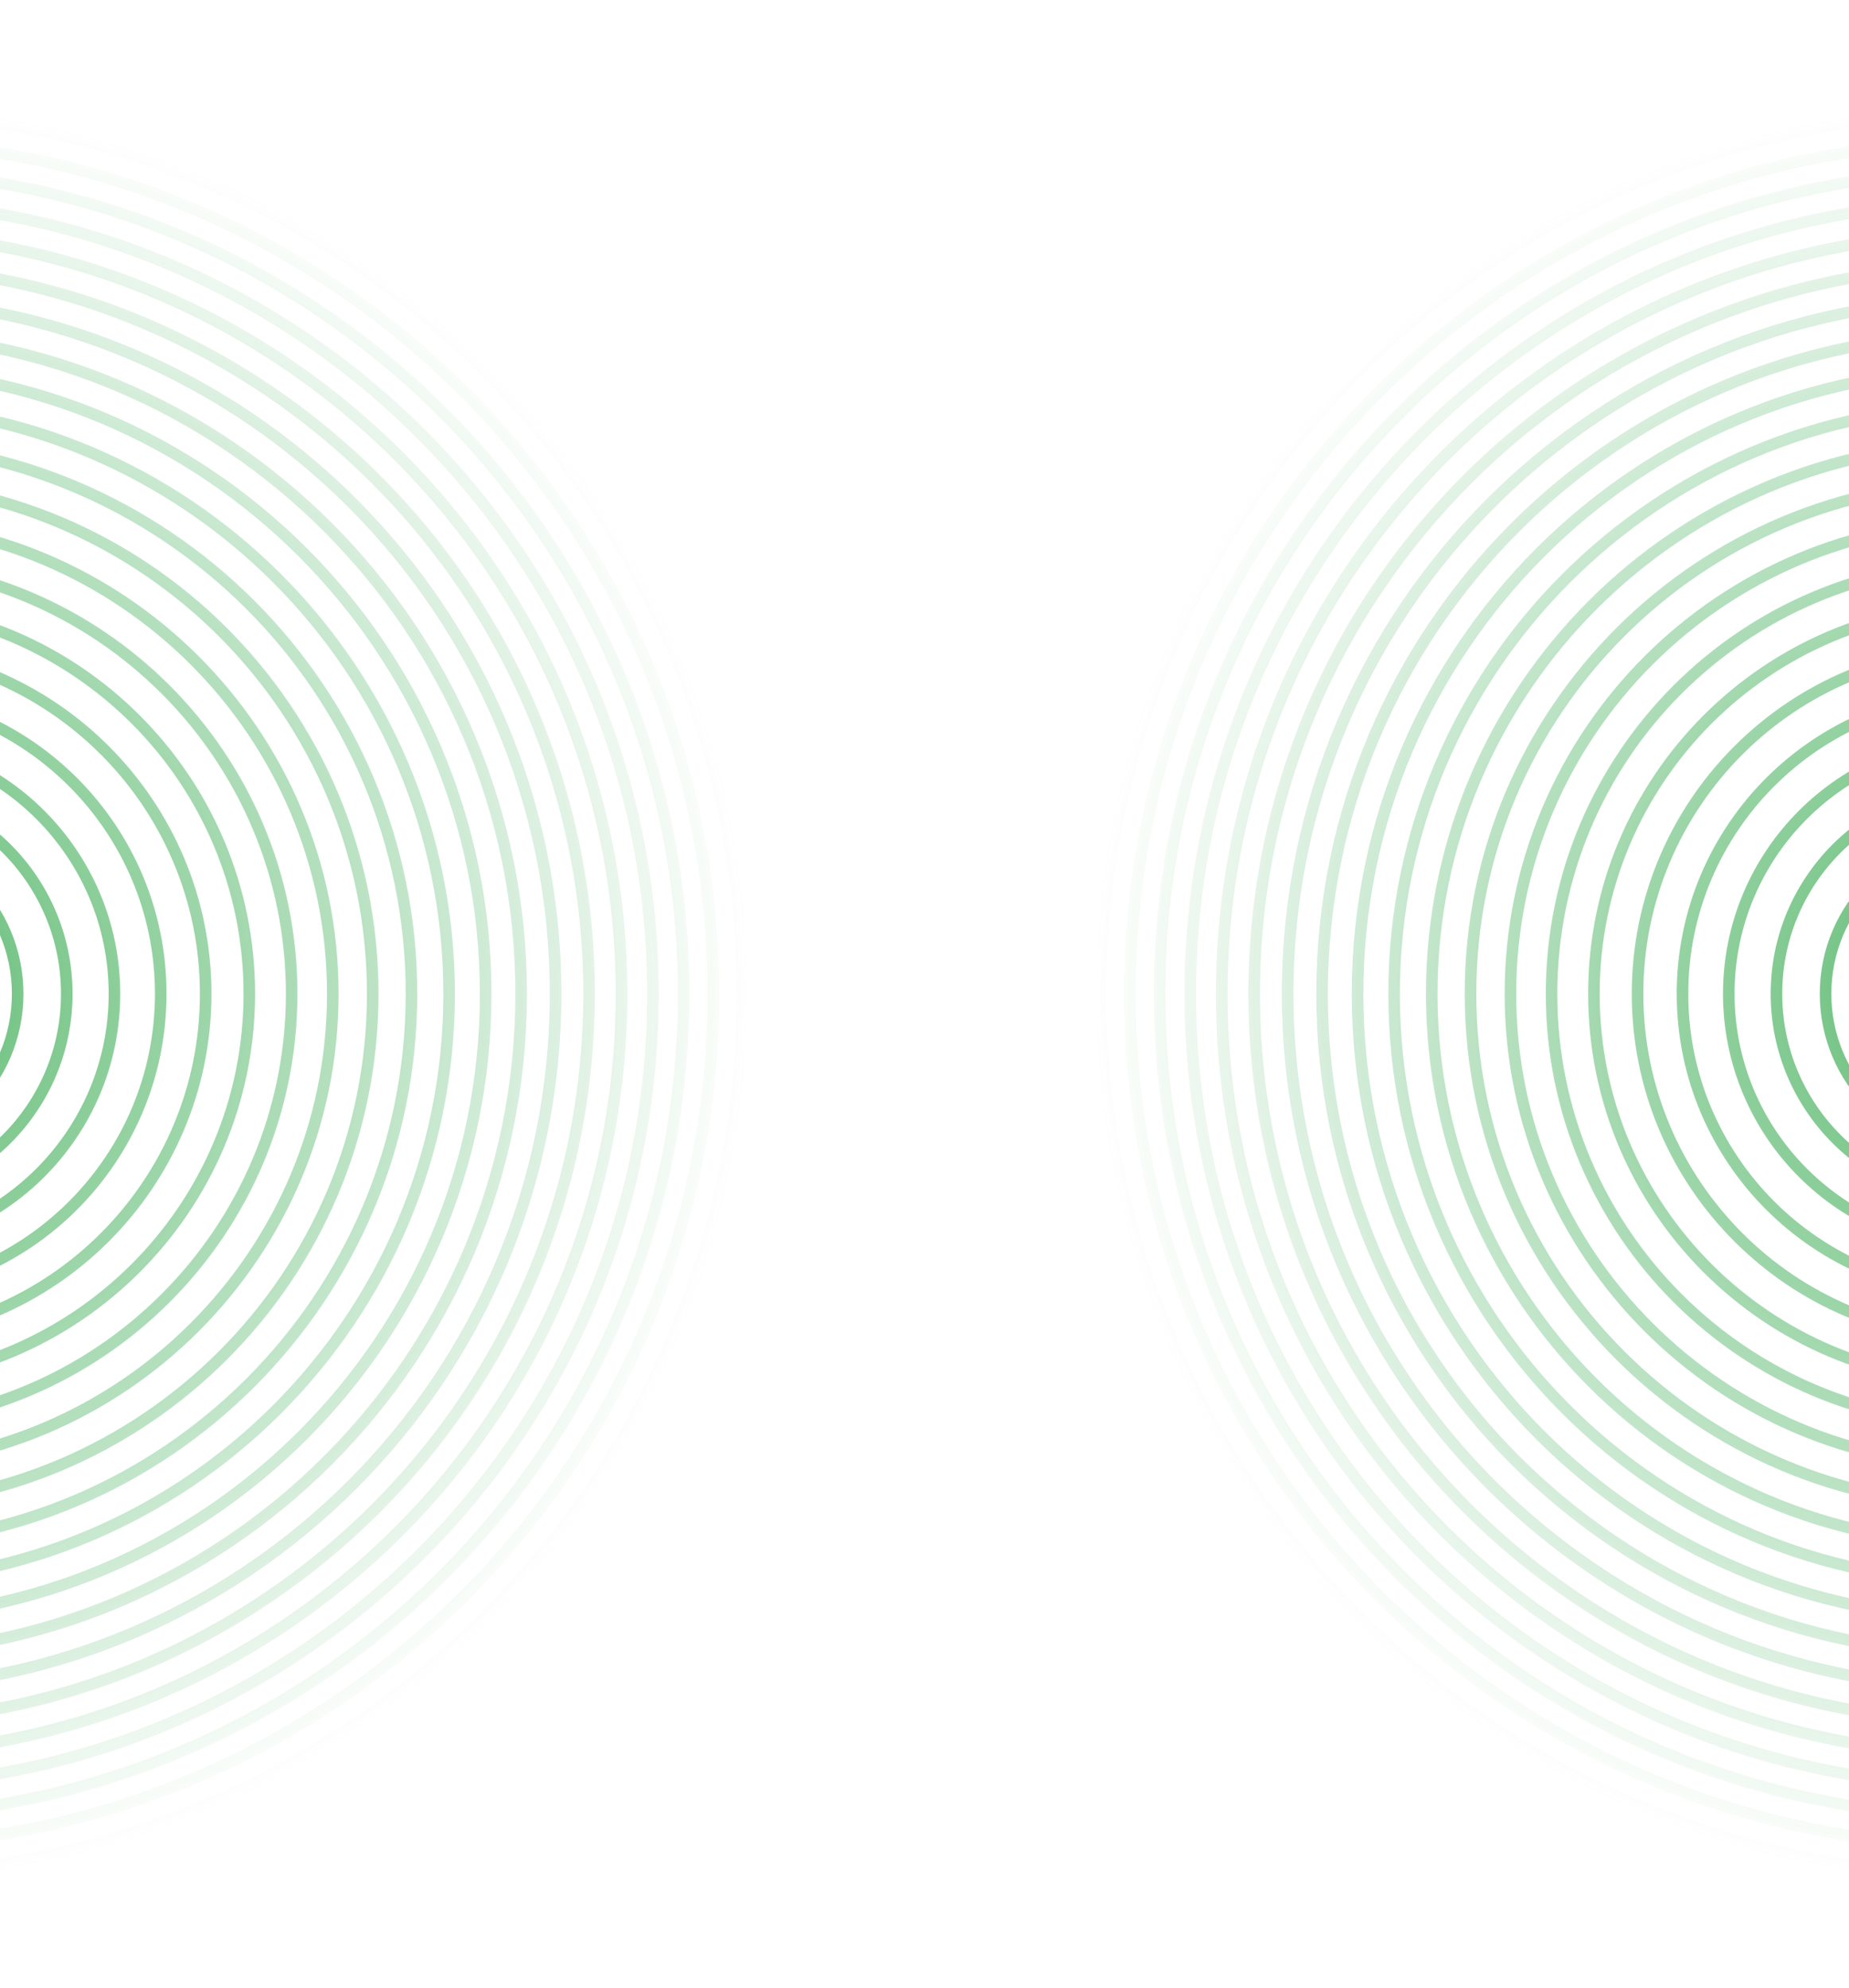 <svg width="320" height="344" viewBox="0 0 320 344" fill="none" xmlns="http://www.w3.org/2000/svg">
<path d="M-24 343C-118.441 343 -195 266.441 -195 172C-195 77.559 -118.441 1 -24 1C70.441 1 147 77.559 147 172C147 266.441 70.441 343 -24 343Z" stroke="url(#paint0_radial_702_1504)" stroke-width="2" stroke-miterlimit="10"/>
<path d="M-24 338.564C-115.991 338.564 -190.564 263.991 -190.564 172C-190.564 80.009 -115.991 5.436 -24 5.436C67.991 5.436 142.564 80.009 142.564 172C142.564 263.991 67.991 338.564 -24 338.564Z" stroke="url(#paint1_radial_702_1504)" stroke-width="2" stroke-miterlimit="10"/>
<path d="M-24 333.996C-113.468 333.996 -185.996 261.468 -185.996 172C-185.996 82.532 -113.468 10.004 -24 10.004C65.468 10.004 137.996 82.532 137.996 172C137.996 261.468 65.468 333.996 -24 333.996Z" stroke="url(#paint2_radial_702_1504)" stroke-width="2" stroke-miterlimit="10"/>
<path d="M-24 329.291C-110.869 329.291 -181.291 258.869 -181.291 172C-181.291 85.131 -110.869 14.71 -24 14.71C62.869 14.71 133.29 85.131 133.29 172C133.29 258.869 62.869 329.291 -24 329.291Z" stroke="url(#paint3_radial_702_1504)" stroke-width="2" stroke-miterlimit="10"/>
<path d="M-24 324.444C-108.192 324.444 -176.444 256.192 -176.444 172C-176.444 87.808 -108.192 19.556 -24 19.556C60.192 19.556 128.444 87.808 128.444 172C128.444 256.192 60.192 324.444 -24 324.444Z" stroke="url(#paint4_radial_702_1504)" stroke-width="2" stroke-miterlimit="10"/>
<path d="M-24 319.452C-105.435 319.452 -171.452 253.435 -171.452 172C-171.452 90.565 -105.435 24.548 -24 24.548C57.435 24.548 123.452 90.565 123.452 172C123.452 253.435 57.435 319.452 -24 319.452Z" stroke="url(#paint5_radial_702_1504)" stroke-width="2" stroke-miterlimit="10"/>
<path d="M-24 314.31C-102.595 314.31 -166.31 250.595 -166.31 172C-166.31 93.405 -102.595 29.69 -24 29.69C54.596 29.69 118.31 93.405 118.31 172C118.31 250.595 54.596 314.31 -24 314.31Z" stroke="url(#paint6_radial_702_1504)" stroke-width="2" stroke-miterlimit="10"/>
<path d="M-24 309.014C-99.671 309.014 -161.014 247.671 -161.014 172C-161.014 96.329 -99.671 34.986 -24 34.986C51.671 34.986 113.014 96.329 113.014 172C113.014 247.671 51.671 309.014 -24 309.014Z" stroke="url(#paint7_radial_702_1504)" stroke-width="2" stroke-miterlimit="10"/>
<path d="M-24 303.559C-96.658 303.559 -155.558 244.658 -155.558 172C-155.558 99.342 -96.658 40.441 -24 40.441C48.658 40.441 107.559 99.342 107.559 172C107.559 244.658 48.658 303.559 -24 303.559Z" stroke="url(#paint8_radial_702_1504)" stroke-width="2" stroke-miterlimit="10"/>
<path d="M-24 297.94C-93.555 297.94 -149.94 241.555 -149.94 172C-149.94 102.445 -93.555 46.06 -24 46.06C45.555 46.06 101.94 102.445 101.94 172C101.94 241.555 45.555 297.94 -24 297.94Z" stroke="url(#paint9_radial_702_1504)" stroke-width="2" stroke-miterlimit="10"/>
<path d="M-24 292.152C-90.358 292.152 -144.152 238.358 -144.152 172C-144.152 105.642 -90.358 51.848 -24 51.848C42.358 51.848 96.152 105.642 96.152 172C96.152 238.358 42.358 292.152 -24 292.152Z" stroke="url(#paint10_radial_702_1504)" stroke-width="2" stroke-miterlimit="10"/>
<path d="M-24 286.192C-87.067 286.192 -138.192 235.066 -138.192 172C-138.192 108.934 -87.067 57.808 -24 57.808C39.066 57.808 90.192 108.934 90.192 172C90.192 235.066 39.066 286.192 -24 286.192Z" stroke="url(#paint11_radial_702_1504)" stroke-width="2" stroke-miterlimit="10"/>
<path d="M-24 280.052C-83.675 280.052 -132.052 231.676 -132.052 172C-132.052 112.324 -83.675 63.948 -24 63.948C35.675 63.948 84.052 112.324 84.052 172C84.052 231.676 35.675 280.052 -24 280.052Z" stroke="url(#paint12_radial_702_1504)" stroke-width="2" stroke-miterlimit="10"/>
<path d="M-24 273.728C-80.183 273.728 -125.728 228.183 -125.728 172C-125.728 115.817 -80.183 70.272 -24 70.272C32.183 70.272 77.728 115.817 77.728 172C77.728 228.183 32.183 273.728 -24 273.728Z" stroke="url(#paint13_radial_702_1504)" stroke-width="2" stroke-miterlimit="10"/>
<path d="M-24 267.214C-76.585 267.214 -119.214 224.585 -119.214 172C-119.214 119.414 -76.585 76.785 -24 76.785C28.585 76.785 71.215 119.414 71.215 172C71.215 224.585 28.585 267.214 -24 267.214Z" stroke="url(#paint14_radial_702_1504)" stroke-width="2" stroke-miterlimit="10"/>
<path d="M-24 260.506C-72.88 260.506 -112.506 220.88 -112.506 172C-112.506 123.12 -72.88 83.494 -24 83.494C24.88 83.494 64.506 123.12 64.506 172C64.506 220.88 24.88 260.506 -24 260.506Z" stroke="url(#paint15_radial_702_1504)" stroke-width="2" stroke-miterlimit="10"/>
<path d="M-24 253.595C-69.064 253.595 -105.595 217.064 -105.595 172C-105.595 126.936 -69.064 90.405 -24 90.405C21.064 90.405 57.595 126.936 57.595 172C57.595 217.064 21.064 253.595 -24 253.595Z" stroke="url(#paint16_radial_702_1504)" stroke-width="2" stroke-miterlimit="10"/>
<path d="M-24 246.478C-65.133 246.478 -98.478 213.133 -98.478 172C-98.478 130.867 -65.133 97.522 -24 97.522C17.133 97.522 50.478 130.867 50.478 172C50.478 213.133 17.133 246.478 -24 246.478Z" stroke="url(#paint17_radial_702_1504)" stroke-width="2" stroke-miterlimit="10"/>
<path d="M-24 239.147C-61.084 239.147 -91.147 209.084 -91.147 172C-91.147 134.916 -61.084 104.854 -24 104.854C13.084 104.854 43.147 134.916 43.147 172C43.147 209.084 13.084 239.147 -24 239.147Z" stroke="url(#paint18_radial_702_1504)" stroke-width="2" stroke-miterlimit="10"/>
<path d="M-24 231.596C-56.914 231.596 -83.596 204.914 -83.596 172C-83.596 139.086 -56.914 112.405 -24 112.405C8.914 112.405 35.596 139.086 35.596 172C35.596 204.914 8.914 231.596 -24 231.596Z" stroke="url(#paint19_radial_702_1504)" stroke-width="2" stroke-miterlimit="10"/>
<path d="M-24 223.818C-52.618 223.818 -75.818 200.618 -75.818 172C-75.818 143.382 -52.618 120.182 -24 120.182C4.618 120.182 27.817 143.382 27.817 172C27.817 200.618 4.618 223.818 -24 223.818Z" stroke="url(#paint20_radial_702_1504)" stroke-width="2" stroke-miterlimit="10"/>
<path d="M-24 215.807C-48.194 215.807 -67.807 196.194 -67.807 172C-67.807 147.806 -48.194 128.193 -24 128.193C0.194 128.193 19.807 147.806 19.807 172C19.807 196.194 0.194 215.807 -24 215.807Z" stroke="url(#paint21_radial_702_1504)" stroke-width="2" stroke-miterlimit="10"/>
<path d="M-24 207.556C-43.637 207.556 -59.556 191.637 -59.556 172C-59.556 152.363 -43.637 136.444 -24 136.444C-4.363 136.444 11.556 152.363 11.556 172C11.556 191.637 -4.363 207.556 -24 207.556Z" stroke="url(#paint22_radial_702_1504)" stroke-width="2" stroke-miterlimit="10"/>
<path d="M-24 199.057C-38.943 199.057 -51.057 186.943 -51.057 172C-51.057 157.057 -38.943 144.943 -24 144.943C-9.057 144.943 3.057 157.057 3.057 172C3.057 186.943 -9.057 199.057 -24 199.057Z" stroke="url(#paint23_radial_702_1504)" stroke-width="2" stroke-miterlimit="10"/>
<path d="M-24 190.303C-34.108 190.303 -42.303 182.108 -42.303 172C-42.303 161.892 -34.108 153.697 -24 153.697C-13.892 153.697 -5.697 161.892 -5.697 172C-5.697 182.108 -13.892 190.303 -24 190.303Z" stroke="url(#paint24_radial_702_1504)" stroke-width="2" stroke-miterlimit="10"/>
<path d="M-24 181.287C-29.129 181.287 -33.287 177.129 -33.287 172C-33.287 166.871 -29.129 162.713 -24 162.713C-18.871 162.713 -14.713 166.871 -14.713 172C-14.713 177.129 -18.871 181.287 -24 181.287Z" stroke="url(#paint25_radial_702_1504)" stroke-width="2" stroke-miterlimit="10"/>
<path d="M343 343C248.559 343 172 266.441 172 172C172 77.559 248.559 1 343 1C437.441 1 514 77.559 514 172C514 266.441 437.441 343 343 343Z" stroke="url(#paint26_radial_702_1504)" stroke-width="2" stroke-miterlimit="10"/>
<path d="M343 338.564C251.009 338.564 176.436 263.991 176.436 172C176.436 80.009 251.009 5.436 343 5.436C434.991 5.436 509.564 80.009 509.564 172C509.564 263.991 434.991 338.564 343 338.564Z" stroke="url(#paint27_radial_702_1504)" stroke-width="2" stroke-miterlimit="10"/>
<path d="M343 333.996C253.532 333.996 181.004 261.468 181.004 172C181.004 82.532 253.532 10.004 343 10.004C432.468 10.004 504.996 82.532 504.996 172C504.996 261.468 432.468 333.996 343 333.996Z" stroke="url(#paint28_radial_702_1504)" stroke-width="2" stroke-miterlimit="10"/>
<path d="M343 329.291C256.131 329.291 185.709 258.869 185.709 172C185.709 85.131 256.131 14.71 343 14.71C429.869 14.71 500.29 85.131 500.29 172C500.29 258.869 429.869 329.291 343 329.291Z" stroke="url(#paint29_radial_702_1504)" stroke-width="2" stroke-miterlimit="10"/>
<path d="M343 324.444C258.808 324.444 190.556 256.192 190.556 172C190.556 87.808 258.808 19.556 343 19.556C427.192 19.556 495.444 87.808 495.444 172C495.444 256.192 427.192 324.444 343 324.444Z" stroke="url(#paint30_radial_702_1504)" stroke-width="2" stroke-miterlimit="10"/>
<path d="M343 319.452C261.565 319.452 195.548 253.435 195.548 172C195.548 90.565 261.565 24.548 343 24.548C424.435 24.548 490.452 90.565 490.452 172C490.452 253.435 424.435 319.452 343 319.452Z" stroke="url(#paint31_radial_702_1504)" stroke-width="2" stroke-miterlimit="10"/>
<path d="M343 314.31C264.405 314.31 200.69 250.595 200.69 172C200.69 93.405 264.405 29.69 343 29.69C421.595 29.69 485.31 93.405 485.31 172C485.31 250.595 421.595 314.31 343 314.31Z" stroke="url(#paint32_radial_702_1504)" stroke-width="2" stroke-miterlimit="10"/>
<path d="M343 309.014C267.329 309.014 205.986 247.671 205.986 172C205.986 96.329 267.329 34.986 343 34.986C418.671 34.986 480.014 96.329 480.014 172C480.014 247.671 418.671 309.014 343 309.014Z" stroke="url(#paint33_radial_702_1504)" stroke-width="2" stroke-miterlimit="10"/>
<path d="M343 303.559C270.342 303.559 211.442 244.658 211.442 172C211.442 99.342 270.342 40.441 343 40.441C415.658 40.441 474.559 99.342 474.559 172C474.559 244.658 415.658 303.559 343 303.559Z" stroke="url(#paint34_radial_702_1504)" stroke-width="2" stroke-miterlimit="10"/>
<path d="M343 297.94C273.445 297.94 217.06 241.555 217.06 172C217.06 102.445 273.445 46.06 343 46.06C412.555 46.06 468.94 102.445 468.94 172C468.94 241.555 412.555 297.94 343 297.94Z" stroke="url(#paint35_radial_702_1504)" stroke-width="2" stroke-miterlimit="10"/>
<path d="M343 292.152C276.642 292.152 222.848 238.358 222.848 172C222.848 105.642 276.642 51.848 343 51.848C409.358 51.848 463.152 105.642 463.152 172C463.152 238.358 409.358 292.152 343 292.152Z" stroke="url(#paint36_radial_702_1504)" stroke-width="2" stroke-miterlimit="10"/>
<path d="M343 286.192C279.934 286.192 228.808 235.066 228.808 172C228.808 108.934 279.934 57.808 343 57.808C406.066 57.808 457.192 108.934 457.192 172C457.192 235.066 406.066 286.192 343 286.192Z" stroke="url(#paint37_radial_702_1504)" stroke-width="2" stroke-miterlimit="10"/>
<path d="M343 280.052C283.324 280.052 234.948 231.676 234.948 172C234.948 112.324 283.324 63.948 343 63.948C402.676 63.948 451.052 112.324 451.052 172C451.052 231.676 402.676 280.052 343 280.052Z" stroke="url(#paint38_radial_702_1504)" stroke-width="2" stroke-miterlimit="10"/>
<path d="M343 273.728C286.817 273.728 241.272 228.183 241.272 172C241.272 115.817 286.817 70.272 343 70.272C399.183 70.272 444.728 115.817 444.728 172C444.728 228.183 399.183 273.728 343 273.728Z" stroke="url(#paint39_radial_702_1504)" stroke-width="2" stroke-miterlimit="10"/>
<path d="M343 267.214C290.414 267.214 247.786 224.585 247.786 172C247.786 119.414 290.414 76.785 343 76.785C395.585 76.785 438.214 119.414 438.214 172C438.214 224.585 395.585 267.214 343 267.214Z" stroke="url(#paint40_radial_702_1504)" stroke-width="2" stroke-miterlimit="10"/>
<path d="M343 260.506C294.12 260.506 254.494 220.88 254.494 172C254.494 123.12 294.12 83.494 343 83.494C391.88 83.494 431.506 123.12 431.506 172C431.506 220.88 391.88 260.506 343 260.506Z" stroke="url(#paint41_radial_702_1504)" stroke-width="2" stroke-miterlimit="10"/>
<path d="M343 253.595C297.936 253.595 261.405 217.064 261.405 172C261.405 126.936 297.936 90.405 343 90.405C388.064 90.405 424.595 126.936 424.595 172C424.595 217.064 388.064 253.595 343 253.595Z" stroke="url(#paint42_radial_702_1504)" stroke-width="2" stroke-miterlimit="10"/>
<path d="M343 246.478C301.867 246.478 268.522 213.133 268.522 172C268.522 130.867 301.867 97.522 343 97.522C384.133 97.522 417.478 130.867 417.478 172C417.478 213.133 384.133 246.478 343 246.478Z" stroke="url(#paint43_radial_702_1504)" stroke-width="2" stroke-miterlimit="10"/>
<path d="M343 239.147C305.916 239.147 275.853 209.084 275.853 172C275.853 134.916 305.916 104.854 343 104.854C380.084 104.854 410.147 134.916 410.147 172C410.147 209.084 380.084 239.147 343 239.147Z" stroke="url(#paint44_radial_702_1504)" stroke-width="2" stroke-miterlimit="10"/>
<path d="M343 231.596C310.086 231.596 283.405 204.914 283.405 172C283.405 139.086 310.086 112.405 343 112.405C375.914 112.405 402.596 139.086 402.596 172C402.596 204.914 375.914 231.596 343 231.596Z" stroke="url(#paint45_radial_702_1504)" stroke-width="2" stroke-miterlimit="10"/>
<path d="M343 223.818C314.382 223.818 291.182 200.618 291.182 172C291.182 143.382 314.382 120.182 343 120.182C371.618 120.182 394.818 143.382 394.818 172C394.818 200.618 371.618 223.818 343 223.818Z" stroke="url(#paint46_radial_702_1504)" stroke-width="2" stroke-miterlimit="10"/>
<path d="M343 215.807C318.806 215.807 299.193 196.194 299.193 172C299.193 147.806 318.806 128.193 343 128.193C367.194 128.193 386.807 147.806 386.807 172C386.807 196.194 367.194 215.807 343 215.807Z" stroke="url(#paint47_radial_702_1504)" stroke-width="2" stroke-miterlimit="10"/>
<path d="M343 207.556C323.363 207.556 307.444 191.637 307.444 172C307.444 152.363 323.363 136.444 343 136.444C362.637 136.444 378.556 152.363 378.556 172C378.556 191.637 362.637 207.556 343 207.556Z" stroke="url(#paint48_radial_702_1504)" stroke-width="2" stroke-miterlimit="10"/>
<path d="M343 199.057C328.057 199.057 315.943 186.943 315.943 172C315.943 157.057 328.057 144.943 343 144.943C357.943 144.943 370.057 157.057 370.057 172C370.057 186.943 357.943 199.057 343 199.057Z" stroke="url(#paint49_radial_702_1504)" stroke-width="2" stroke-miterlimit="10"/>
<path d="M343 190.303C332.892 190.303 324.697 182.108 324.697 172C324.697 161.892 332.892 153.697 343 153.697C353.108 153.697 361.303 161.892 361.303 172C361.303 182.108 353.108 190.303 343 190.303Z" stroke="url(#paint50_radial_702_1504)" stroke-width="2" stroke-miterlimit="10"/>
<path d="M343 181.287C337.871 181.287 333.713 177.129 333.713 172C333.713 166.871 337.871 162.713 343 162.713C348.129 162.713 352.287 166.871 352.287 172C352.287 177.129 348.129 181.287 343 181.287Z" stroke="url(#paint51_radial_702_1504)" stroke-width="2" stroke-miterlimit="10"/>
<defs>
<radialGradient id="paint0_radial_702_1504" cx="0" cy="0" r="1" gradientUnits="userSpaceOnUse" gradientTransform="translate(-24 172) rotate(90) scale(171)">
<stop stop-color="#5EBA72"/>
<stop offset="0.901" stop-color="#5DBC72" stop-opacity="0"/>
</radialGradient>
<radialGradient id="paint1_radial_702_1504" cx="0" cy="0" r="1" gradientUnits="userSpaceOnUse" gradientTransform="translate(-24 172) rotate(90) scale(171)">
<stop stop-color="#5EBA72"/>
<stop offset="0.901" stop-color="#5DBC72" stop-opacity="0"/>
</radialGradient>
<radialGradient id="paint2_radial_702_1504" cx="0" cy="0" r="1" gradientUnits="userSpaceOnUse" gradientTransform="translate(-24 172) rotate(90) scale(171)">
<stop stop-color="#5EBA72"/>
<stop offset="0.901" stop-color="#5DBC72" stop-opacity="0"/>
</radialGradient>
<radialGradient id="paint3_radial_702_1504" cx="0" cy="0" r="1" gradientUnits="userSpaceOnUse" gradientTransform="translate(-24 172) rotate(90) scale(171)">
<stop stop-color="#5EBA72"/>
<stop offset="0.901" stop-color="#5DBC72" stop-opacity="0"/>
</radialGradient>
<radialGradient id="paint4_radial_702_1504" cx="0" cy="0" r="1" gradientUnits="userSpaceOnUse" gradientTransform="translate(-24 172) rotate(90) scale(171)">
<stop stop-color="#5EBA72"/>
<stop offset="0.901" stop-color="#5DBC72" stop-opacity="0"/>
</radialGradient>
<radialGradient id="paint5_radial_702_1504" cx="0" cy="0" r="1" gradientUnits="userSpaceOnUse" gradientTransform="translate(-24 172) rotate(90) scale(171)">
<stop stop-color="#5EBA72"/>
<stop offset="0.901" stop-color="#5DBC72" stop-opacity="0"/>
</radialGradient>
<radialGradient id="paint6_radial_702_1504" cx="0" cy="0" r="1" gradientUnits="userSpaceOnUse" gradientTransform="translate(-24 172) rotate(90) scale(171)">
<stop stop-color="#5EBA72"/>
<stop offset="0.901" stop-color="#5DBC72" stop-opacity="0"/>
</radialGradient>
<radialGradient id="paint7_radial_702_1504" cx="0" cy="0" r="1" gradientUnits="userSpaceOnUse" gradientTransform="translate(-24 172) rotate(90) scale(171)">
<stop stop-color="#5EBA72"/>
<stop offset="0.901" stop-color="#5DBC72" stop-opacity="0"/>
</radialGradient>
<radialGradient id="paint8_radial_702_1504" cx="0" cy="0" r="1" gradientUnits="userSpaceOnUse" gradientTransform="translate(-24 172) rotate(90) scale(171)">
<stop stop-color="#5EBA72"/>
<stop offset="0.901" stop-color="#5DBC72" stop-opacity="0"/>
</radialGradient>
<radialGradient id="paint9_radial_702_1504" cx="0" cy="0" r="1" gradientUnits="userSpaceOnUse" gradientTransform="translate(-24 172) rotate(90) scale(171)">
<stop stop-color="#5EBA72"/>
<stop offset="0.901" stop-color="#5DBC72" stop-opacity="0"/>
</radialGradient>
<radialGradient id="paint10_radial_702_1504" cx="0" cy="0" r="1" gradientUnits="userSpaceOnUse" gradientTransform="translate(-24 172) rotate(90) scale(171)">
<stop stop-color="#5EBA72"/>
<stop offset="0.901" stop-color="#5DBC72" stop-opacity="0"/>
</radialGradient>
<radialGradient id="paint11_radial_702_1504" cx="0" cy="0" r="1" gradientUnits="userSpaceOnUse" gradientTransform="translate(-24 172) rotate(90) scale(171)">
<stop stop-color="#5EBA72"/>
<stop offset="0.901" stop-color="#5DBC72" stop-opacity="0"/>
</radialGradient>
<radialGradient id="paint12_radial_702_1504" cx="0" cy="0" r="1" gradientUnits="userSpaceOnUse" gradientTransform="translate(-24 172) rotate(90) scale(171)">
<stop stop-color="#5EBA72"/>
<stop offset="0.901" stop-color="#5DBC72" stop-opacity="0"/>
</radialGradient>
<radialGradient id="paint13_radial_702_1504" cx="0" cy="0" r="1" gradientUnits="userSpaceOnUse" gradientTransform="translate(-24 172) rotate(90) scale(171)">
<stop stop-color="#5EBA72"/>
<stop offset="0.901" stop-color="#5DBC72" stop-opacity="0"/>
</radialGradient>
<radialGradient id="paint14_radial_702_1504" cx="0" cy="0" r="1" gradientUnits="userSpaceOnUse" gradientTransform="translate(-24 172) rotate(90) scale(171)">
<stop stop-color="#5EBA72"/>
<stop offset="0.901" stop-color="#5DBC72" stop-opacity="0"/>
</radialGradient>
<radialGradient id="paint15_radial_702_1504" cx="0" cy="0" r="1" gradientUnits="userSpaceOnUse" gradientTransform="translate(-24 172) rotate(90) scale(171)">
<stop stop-color="#5EBA72"/>
<stop offset="0.901" stop-color="#5DBC72" stop-opacity="0"/>
</radialGradient>
<radialGradient id="paint16_radial_702_1504" cx="0" cy="0" r="1" gradientUnits="userSpaceOnUse" gradientTransform="translate(-24 172) rotate(90) scale(171)">
<stop stop-color="#5EBA72"/>
<stop offset="0.901" stop-color="#5DBC72" stop-opacity="0"/>
</radialGradient>
<radialGradient id="paint17_radial_702_1504" cx="0" cy="0" r="1" gradientUnits="userSpaceOnUse" gradientTransform="translate(-24 172) rotate(90) scale(171)">
<stop stop-color="#5EBA72"/>
<stop offset="0.901" stop-color="#5DBC72" stop-opacity="0"/>
</radialGradient>
<radialGradient id="paint18_radial_702_1504" cx="0" cy="0" r="1" gradientUnits="userSpaceOnUse" gradientTransform="translate(-24 172) rotate(90) scale(171)">
<stop stop-color="#5EBA72"/>
<stop offset="0.901" stop-color="#5DBC72" stop-opacity="0"/>
</radialGradient>
<radialGradient id="paint19_radial_702_1504" cx="0" cy="0" r="1" gradientUnits="userSpaceOnUse" gradientTransform="translate(-24 172) rotate(90) scale(171)">
<stop stop-color="#5EBA72"/>
<stop offset="0.901" stop-color="#5DBC72" stop-opacity="0"/>
</radialGradient>
<radialGradient id="paint20_radial_702_1504" cx="0" cy="0" r="1" gradientUnits="userSpaceOnUse" gradientTransform="translate(-24 172) rotate(90) scale(171)">
<stop stop-color="#5EBA72"/>
<stop offset="0.901" stop-color="#5DBC72" stop-opacity="0"/>
</radialGradient>
<radialGradient id="paint21_radial_702_1504" cx="0" cy="0" r="1" gradientUnits="userSpaceOnUse" gradientTransform="translate(-24 172) rotate(90) scale(171)">
<stop stop-color="#5EBA72"/>
<stop offset="0.901" stop-color="#5DBC72" stop-opacity="0"/>
</radialGradient>
<radialGradient id="paint22_radial_702_1504" cx="0" cy="0" r="1" gradientUnits="userSpaceOnUse" gradientTransform="translate(-24 172) rotate(90) scale(171)">
<stop stop-color="#5EBA72"/>
<stop offset="0.901" stop-color="#5DBC72" stop-opacity="0"/>
</radialGradient>
<radialGradient id="paint23_radial_702_1504" cx="0" cy="0" r="1" gradientUnits="userSpaceOnUse" gradientTransform="translate(-24 172) rotate(90) scale(171)">
<stop stop-color="#5EBA72"/>
<stop offset="0.901" stop-color="#5DBC72" stop-opacity="0"/>
</radialGradient>
<radialGradient id="paint24_radial_702_1504" cx="0" cy="0" r="1" gradientUnits="userSpaceOnUse" gradientTransform="translate(-24 172) rotate(90) scale(171)">
<stop stop-color="#5EBA72"/>
<stop offset="0.901" stop-color="#5DBC72" stop-opacity="0"/>
</radialGradient>
<radialGradient id="paint25_radial_702_1504" cx="0" cy="0" r="1" gradientUnits="userSpaceOnUse" gradientTransform="translate(-24 172) rotate(90) scale(171)">
<stop stop-color="#5EBA72"/>
<stop offset="0.901" stop-color="#5DBC72" stop-opacity="0"/>
</radialGradient>
<radialGradient id="paint26_radial_702_1504" cx="0" cy="0" r="1" gradientUnits="userSpaceOnUse" gradientTransform="translate(343 172) rotate(90) scale(171)">
<stop stop-color="#5EBA72"/>
<stop offset="0.901" stop-color="#5DBC72" stop-opacity="0"/>
</radialGradient>
<radialGradient id="paint27_radial_702_1504" cx="0" cy="0" r="1" gradientUnits="userSpaceOnUse" gradientTransform="translate(343 172) rotate(90) scale(171)">
<stop stop-color="#5EBA72"/>
<stop offset="0.901" stop-color="#5DBC72" stop-opacity="0"/>
</radialGradient>
<radialGradient id="paint28_radial_702_1504" cx="0" cy="0" r="1" gradientUnits="userSpaceOnUse" gradientTransform="translate(343 172) rotate(90) scale(171)">
<stop stop-color="#5EBA72"/>
<stop offset="0.901" stop-color="#5DBC72" stop-opacity="0"/>
</radialGradient>
<radialGradient id="paint29_radial_702_1504" cx="0" cy="0" r="1" gradientUnits="userSpaceOnUse" gradientTransform="translate(343 172) rotate(90) scale(171)">
<stop stop-color="#5EBA72"/>
<stop offset="0.901" stop-color="#5DBC72" stop-opacity="0"/>
</radialGradient>
<radialGradient id="paint30_radial_702_1504" cx="0" cy="0" r="1" gradientUnits="userSpaceOnUse" gradientTransform="translate(343 172) rotate(90) scale(171)">
<stop stop-color="#5EBA72"/>
<stop offset="0.901" stop-color="#5DBC72" stop-opacity="0"/>
</radialGradient>
<radialGradient id="paint31_radial_702_1504" cx="0" cy="0" r="1" gradientUnits="userSpaceOnUse" gradientTransform="translate(343 172) rotate(90) scale(171)">
<stop stop-color="#5EBA72"/>
<stop offset="0.901" stop-color="#5DBC72" stop-opacity="0"/>
</radialGradient>
<radialGradient id="paint32_radial_702_1504" cx="0" cy="0" r="1" gradientUnits="userSpaceOnUse" gradientTransform="translate(343 172) rotate(90) scale(171)">
<stop stop-color="#5EBA72"/>
<stop offset="0.901" stop-color="#5DBC72" stop-opacity="0"/>
</radialGradient>
<radialGradient id="paint33_radial_702_1504" cx="0" cy="0" r="1" gradientUnits="userSpaceOnUse" gradientTransform="translate(343 172) rotate(90) scale(171)">
<stop stop-color="#5EBA72"/>
<stop offset="0.901" stop-color="#5DBC72" stop-opacity="0"/>
</radialGradient>
<radialGradient id="paint34_radial_702_1504" cx="0" cy="0" r="1" gradientUnits="userSpaceOnUse" gradientTransform="translate(343 172) rotate(90) scale(171)">
<stop stop-color="#5EBA72"/>
<stop offset="0.901" stop-color="#5DBC72" stop-opacity="0"/>
</radialGradient>
<radialGradient id="paint35_radial_702_1504" cx="0" cy="0" r="1" gradientUnits="userSpaceOnUse" gradientTransform="translate(343 172) rotate(90) scale(171)">
<stop stop-color="#5EBA72"/>
<stop offset="0.901" stop-color="#5DBC72" stop-opacity="0"/>
</radialGradient>
<radialGradient id="paint36_radial_702_1504" cx="0" cy="0" r="1" gradientUnits="userSpaceOnUse" gradientTransform="translate(343 172) rotate(90) scale(171)">
<stop stop-color="#5EBA72"/>
<stop offset="0.901" stop-color="#5DBC72" stop-opacity="0"/>
</radialGradient>
<radialGradient id="paint37_radial_702_1504" cx="0" cy="0" r="1" gradientUnits="userSpaceOnUse" gradientTransform="translate(343 172) rotate(90) scale(171)">
<stop stop-color="#5EBA72"/>
<stop offset="0.901" stop-color="#5DBC72" stop-opacity="0"/>
</radialGradient>
<radialGradient id="paint38_radial_702_1504" cx="0" cy="0" r="1" gradientUnits="userSpaceOnUse" gradientTransform="translate(343 172) rotate(90) scale(171)">
<stop stop-color="#5EBA72"/>
<stop offset="0.901" stop-color="#5DBC72" stop-opacity="0"/>
</radialGradient>
<radialGradient id="paint39_radial_702_1504" cx="0" cy="0" r="1" gradientUnits="userSpaceOnUse" gradientTransform="translate(343 172) rotate(90) scale(171)">
<stop stop-color="#5EBA72"/>
<stop offset="0.901" stop-color="#5DBC72" stop-opacity="0"/>
</radialGradient>
<radialGradient id="paint40_radial_702_1504" cx="0" cy="0" r="1" gradientUnits="userSpaceOnUse" gradientTransform="translate(343 172) rotate(90) scale(171)">
<stop stop-color="#5EBA72"/>
<stop offset="0.901" stop-color="#5DBC72" stop-opacity="0"/>
</radialGradient>
<radialGradient id="paint41_radial_702_1504" cx="0" cy="0" r="1" gradientUnits="userSpaceOnUse" gradientTransform="translate(343 172) rotate(90) scale(171)">
<stop stop-color="#5EBA72"/>
<stop offset="0.901" stop-color="#5DBC72" stop-opacity="0"/>
</radialGradient>
<radialGradient id="paint42_radial_702_1504" cx="0" cy="0" r="1" gradientUnits="userSpaceOnUse" gradientTransform="translate(343 172) rotate(90) scale(171)">
<stop stop-color="#5EBA72"/>
<stop offset="0.901" stop-color="#5DBC72" stop-opacity="0"/>
</radialGradient>
<radialGradient id="paint43_radial_702_1504" cx="0" cy="0" r="1" gradientUnits="userSpaceOnUse" gradientTransform="translate(343 172) rotate(90) scale(171)">
<stop stop-color="#5EBA72"/>
<stop offset="0.901" stop-color="#5DBC72" stop-opacity="0"/>
</radialGradient>
<radialGradient id="paint44_radial_702_1504" cx="0" cy="0" r="1" gradientUnits="userSpaceOnUse" gradientTransform="translate(343 172) rotate(90) scale(171)">
<stop stop-color="#5EBA72"/>
<stop offset="0.901" stop-color="#5DBC72" stop-opacity="0"/>
</radialGradient>
<radialGradient id="paint45_radial_702_1504" cx="0" cy="0" r="1" gradientUnits="userSpaceOnUse" gradientTransform="translate(343 172) rotate(90) scale(171)">
<stop stop-color="#5EBA72"/>
<stop offset="0.901" stop-color="#5DBC72" stop-opacity="0"/>
</radialGradient>
<radialGradient id="paint46_radial_702_1504" cx="0" cy="0" r="1" gradientUnits="userSpaceOnUse" gradientTransform="translate(343 172) rotate(90) scale(171)">
<stop stop-color="#5EBA72"/>
<stop offset="0.901" stop-color="#5DBC72" stop-opacity="0"/>
</radialGradient>
<radialGradient id="paint47_radial_702_1504" cx="0" cy="0" r="1" gradientUnits="userSpaceOnUse" gradientTransform="translate(343 172) rotate(90) scale(171)">
<stop stop-color="#5EBA72"/>
<stop offset="0.901" stop-color="#5DBC72" stop-opacity="0"/>
</radialGradient>
<radialGradient id="paint48_radial_702_1504" cx="0" cy="0" r="1" gradientUnits="userSpaceOnUse" gradientTransform="translate(343 172) rotate(90) scale(171)">
<stop stop-color="#5EBA72"/>
<stop offset="0.901" stop-color="#5DBC72" stop-opacity="0"/>
</radialGradient>
<radialGradient id="paint49_radial_702_1504" cx="0" cy="0" r="1" gradientUnits="userSpaceOnUse" gradientTransform="translate(343 172) rotate(90) scale(171)">
<stop stop-color="#5EBA72"/>
<stop offset="0.901" stop-color="#5DBC72" stop-opacity="0"/>
</radialGradient>
<radialGradient id="paint50_radial_702_1504" cx="0" cy="0" r="1" gradientUnits="userSpaceOnUse" gradientTransform="translate(343 172) rotate(90) scale(171)">
<stop stop-color="#5EBA72"/>
<stop offset="0.901" stop-color="#5DBC72" stop-opacity="0"/>
</radialGradient>
<radialGradient id="paint51_radial_702_1504" cx="0" cy="0" r="1" gradientUnits="userSpaceOnUse" gradientTransform="translate(343 172) rotate(90) scale(171)">
<stop stop-color="#5EBA72"/>
<stop offset="0.901" stop-color="#5DBC72" stop-opacity="0"/>
</radialGradient>
</defs>
</svg>
